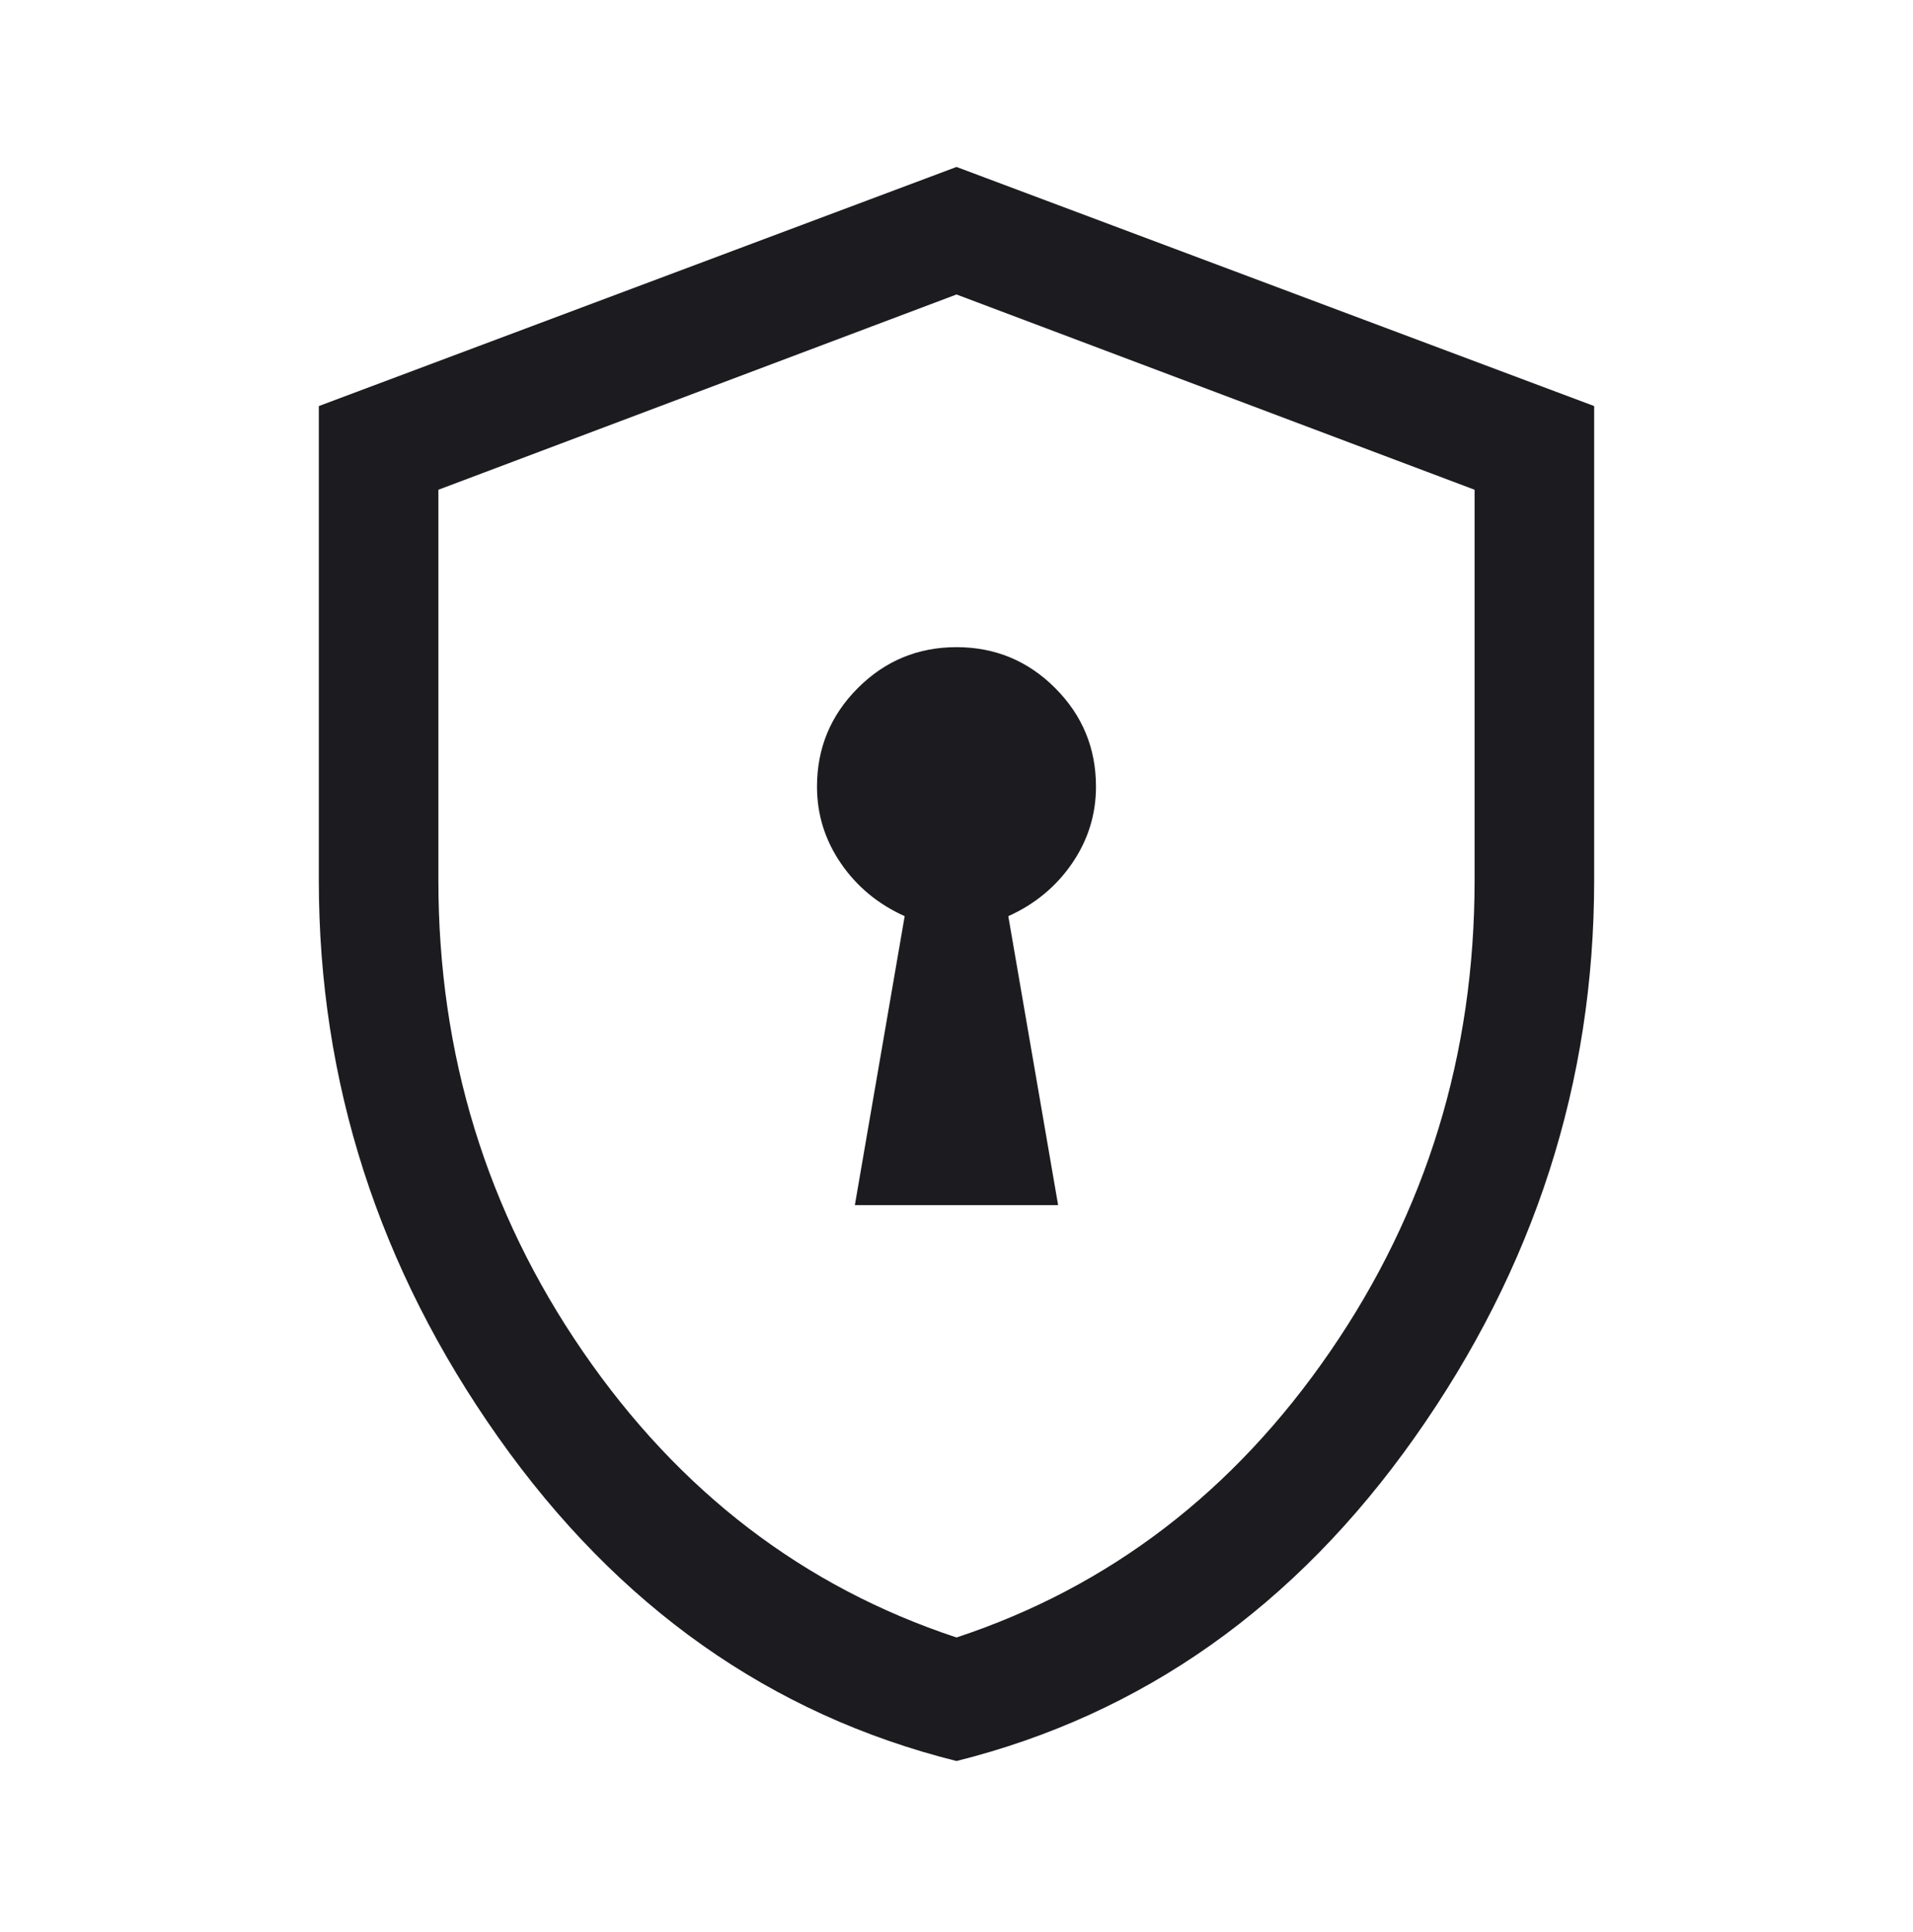 <svg width="100" height="101" viewBox="0 0 100 101" fill="none" xmlns="http://www.w3.org/2000/svg">
<mask id="mask0_171_71" style="mask-type:alpha" maskUnits="userSpaceOnUse" x="0" y="0" width="100" height="101">
<rect y="0.499" width="100" height="100" fill="#D9D9D9"/>
</mask>
<g mask="url(#mask0_171_71)">
<path d="M44.687 62.999H55.312L52.708 47.895C54.097 47.27 55.208 46.35 56.041 45.135C56.875 43.919 57.291 42.582 57.291 41.124C57.291 39.11 56.58 37.392 55.156 35.968C53.733 34.544 52.014 33.832 50 33.832C47.986 33.832 46.267 34.544 44.844 35.968C43.42 37.392 42.708 39.11 42.708 41.124C42.708 42.582 43.125 43.919 43.958 45.135C44.791 46.35 45.903 47.27 47.291 47.895L44.687 62.999ZM50 92.062C40.278 89.631 32.291 83.989 26.041 75.135C19.791 66.28 16.666 56.575 16.666 46.02V21.228L50 8.728L83.333 21.228V46.02C83.333 56.575 80.208 66.28 73.958 75.135C67.708 83.989 59.722 89.631 50 92.062ZM50 85.603C57.986 82.964 64.496 77.982 69.531 70.655C74.566 63.329 77.083 55.117 77.083 46.02V25.603L50 15.395L22.916 25.603V46.02C22.916 55.117 25.434 63.329 30.469 70.655C35.503 77.982 42.014 82.964 50 85.603Z" fill="#1C1B1F"/>
</g>
</svg>
